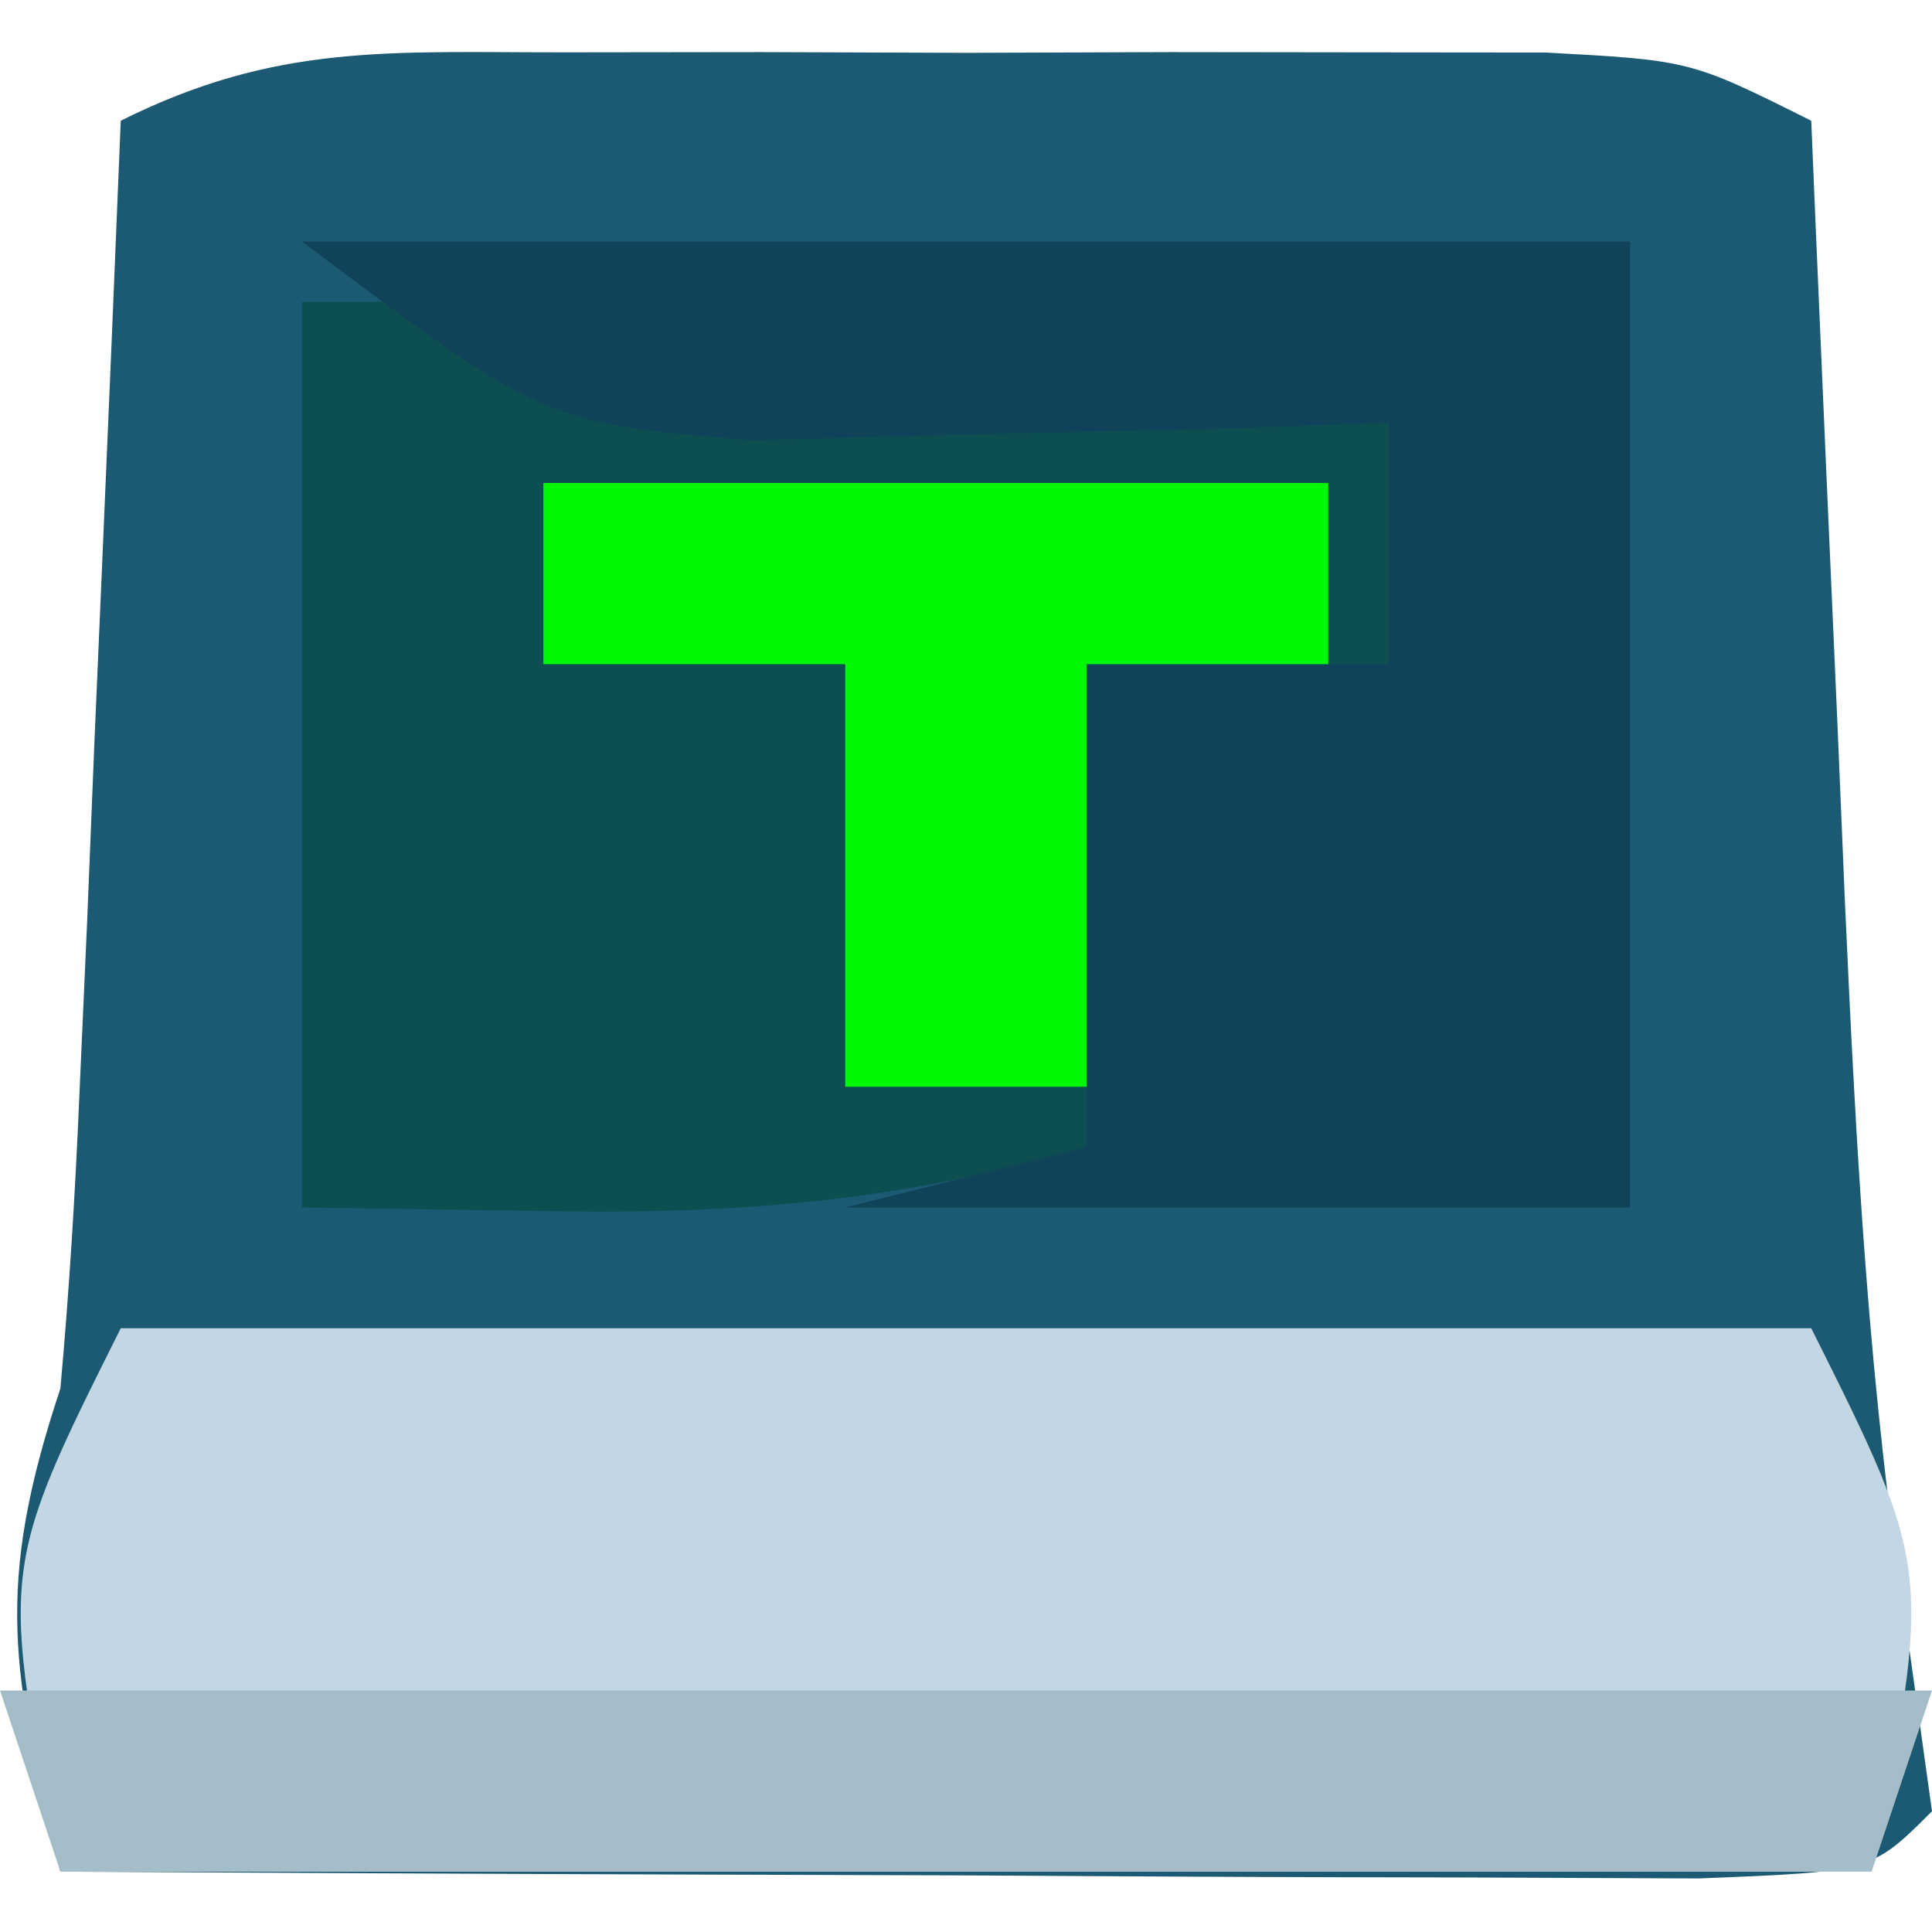<?xml version="1.0" encoding="UTF-8"?>
<svg version="1.1" xmlns="http://www.w3.org/2000/svg" width="32" height="32">
<path d="M0 0 C1.067 -0.001 2.135 -0.003 3.234 -0.004 C4.353 -0 5.472 0.004 6.625 0.008 C7.744 0.004 8.863 0 10.016 -0.004 C11.617 -0.002 11.617 -0.002 13.25 0 C14.723 0.002 14.723 0.002 16.227 0.003 C18.625 0.133 18.625 0.133 20.625 1.133 C20.65 1.732 20.675 2.332 20.701 2.949 C20.818 5.698 20.94 8.447 21.062 11.195 C21.102 12.138 21.141 13.081 21.182 14.053 C21.368 18.158 21.576 22.193 22.223 26.254 C22.422 27.679 22.422 27.679 22.625 29.133 C21.625 30.133 21.625 30.133 18.758 30.246 C17.506 30.241 16.254 30.236 14.965 30.23 C13.968 30.228 13.968 30.228 12.951 30.226 C10.822 30.221 8.692 30.208 6.562 30.195 C5.122 30.19 3.681 30.186 2.24 30.182 C-1.298 30.171 -4.837 30.153 -8.375 30.133 C-9.175 26.846 -9.472 25.423 -8.375 22.133 C-8.228 20.507 -8.128 18.877 -8.059 17.246 C-8.017 16.308 -7.975 15.371 -7.932 14.404 C-7.892 13.428 -7.853 12.451 -7.812 11.445 C-7.769 10.457 -7.726 9.469 -7.682 8.451 C-7.576 6.012 -7.474 3.572 -7.375 1.133 C-4.788 -0.161 -2.894 0.003 0 0 Z " fill="#1B5A72" transform="translate(9.375,0.867)"/>
<path d="M0 0 C9.24 0 18.48 0 28 0 C30 4 30 4 29 9 C19.1 9 9.2 9 -1 9 C-2 4 -2 4 0 0 Z " fill="#C3D6E3" transform="translate(2,22)"/>
<path d="M0 0 C3.63 0 7.26 0 11 0 C11 0.33 11 0.66 11 1 C13.31 1.33 15.62 1.66 18 2 C18 3.32 18 4.64 18 6 C16.35 6 14.7 6 13 6 C13 8.64 13 11.28 13 14 C10.005 14.872 7.364 15.108 4.25 15.062 C2.146 15.032 2.146 15.032 0 15 C0 10.05 0 5.1 0 0 Z " fill="#0D4F50" transform="translate(5,5)"/>
<path d="M0 0 C7.26 0 14.52 0 22 0 C22 5.28 22 10.56 22 16 C17.71 16 13.42 16 9 16 C10.32 15.67 11.64 15.34 13 15 C13 12.36 13 9.72 13 7 C14.65 7 16.3 7 18 7 C18 5.68 18 4.36 18 3 C17.036 3.035 16.072 3.07 15.078 3.105 C13.815 3.133 12.552 3.16 11.25 3.188 C9.997 3.222 8.744 3.257 7.453 3.293 C4 3 4 3 0 0 Z " fill="#104259" transform="translate(5,4)"/>
<path d="M0 0 C10.56 0 21.12 0 32 0 C31.67 0.99 31.34 1.98 31 3 C21.1 3 11.2 3 1 3 C0.67 2.01 0.34 1.02 0 0 Z " fill="#A5BCC9" transform="translate(0,28)"/>
<path d="M0 0 C4.29 0 8.58 0 13 0 C13 0.99 13 1.98 13 3 C11.68 3 10.36 3 9 3 C9 5.31 9 7.62 9 10 C7.68 10 6.36 10 5 10 C5 7.69 5 5.38 5 3 C3.35 3 1.7 3 0 3 C0 2.01 0 1.02 0 0 Z " fill="#00F802" transform="translate(9,8)"/>
</svg>
